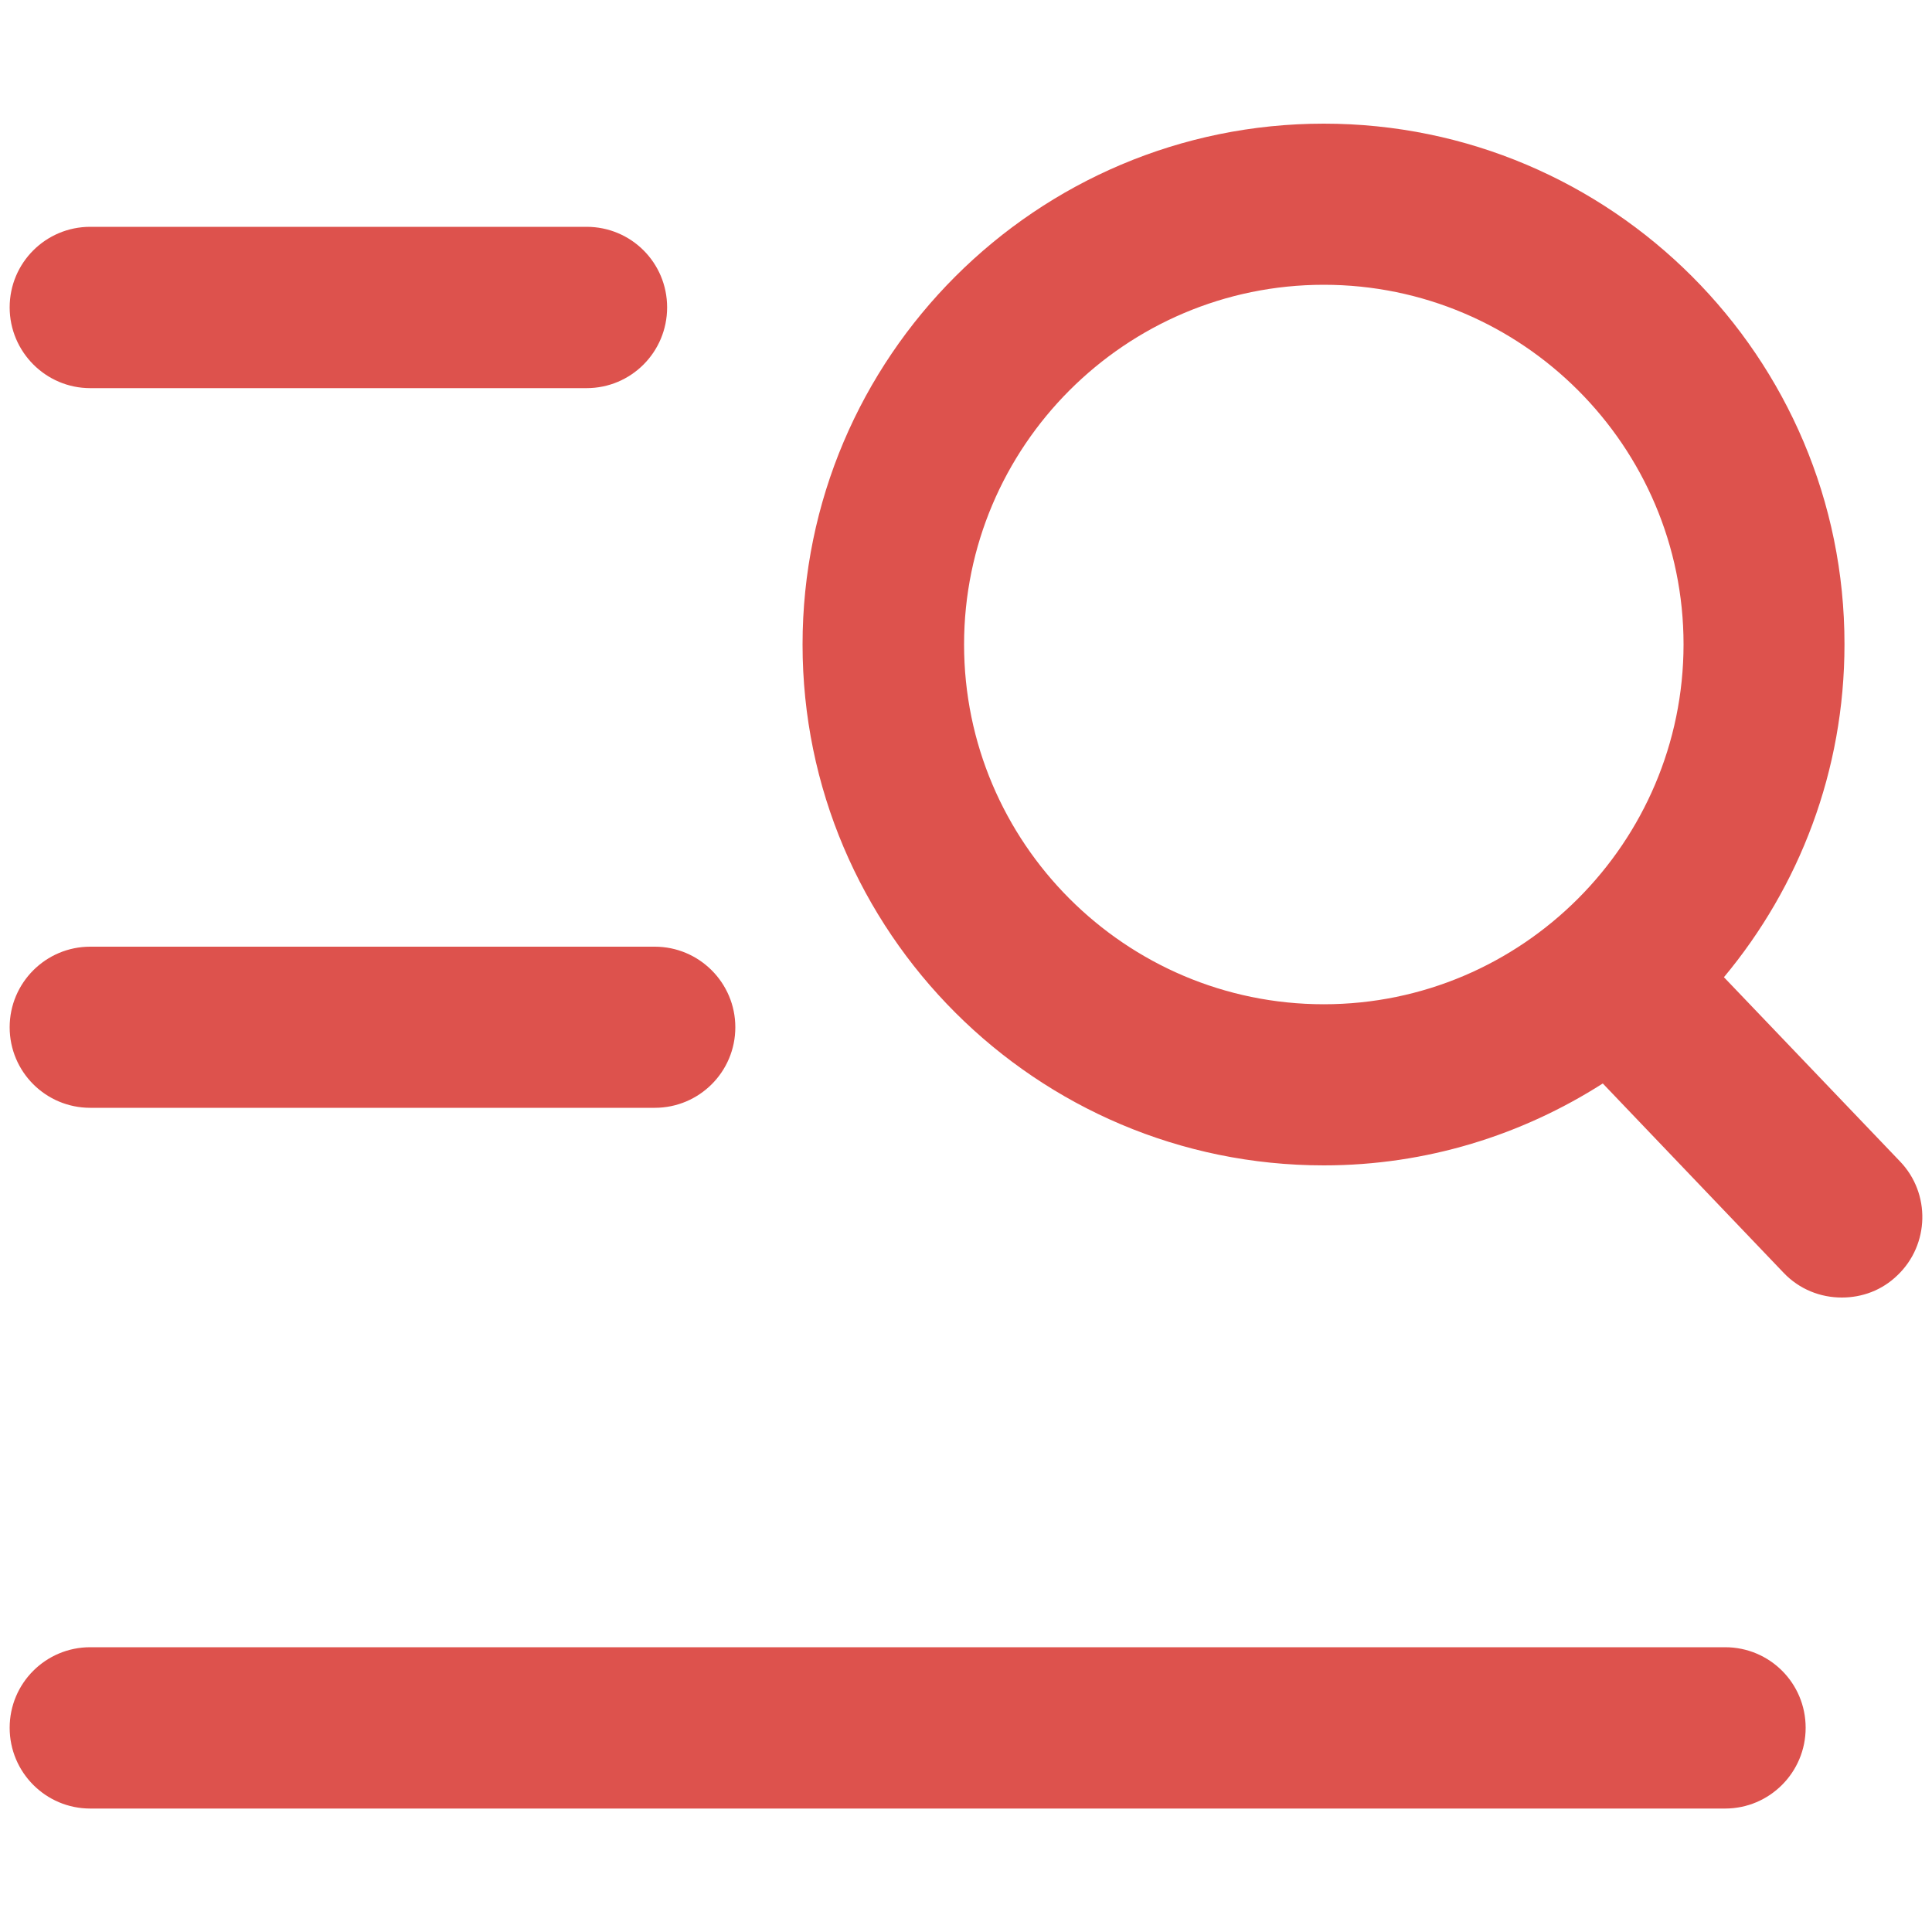 <?xml version="1.0" standalone="no"?><!DOCTYPE svg PUBLIC "-//W3C//DTD SVG 1.1//EN" "http://www.w3.org/Graphics/SVG/1.1/DTD/svg11.dtd"><svg t="1699892094414" class="icon" viewBox="0 0 1024 1024" version="1.1" xmlns="http://www.w3.org/2000/svg" p-id="7313" xmlns:xlink="http://www.w3.org/1999/xlink" width="200" height="200"><path d="M47.82 205.722h263.066c23.655 0 42.701-19.15 42.701-42.804s-19.046-42.7-42.7-42.7H47.82c-23.552 0-42.701 19.046-42.701 42.7 0 23.552 19.149 42.804 42.7 42.804z m0 381.44h299.214c23.552 0 42.7-19.047 42.7-42.701 0-23.552-19.148-42.701-42.7-42.701H47.82c-23.552 0-42.701 19.149-42.701 42.7 0 23.655 19.149 42.702 42.7 42.702z m866.51 285.9H47.82c-23.551 0-42.7 19.047-42.7 42.701s19.149 42.803 42.7 42.803h866.51c23.552 0 42.7-19.148 42.7-42.803 0-23.654-19.046-42.7-42.7-42.7z m92.672-257.536l-93.287-97.587c39.936-47.923 63.898-109.363 63.898-176.435 0.102-152.166-123.7-275.968-275.968-275.968S425.37 189.338 425.37 341.606s123.904 276.07 276.275 276.07c54.374 0 105.062-16.076 147.865-43.417l95.847 100.352c8.397 8.807 19.558 13.107 30.822 13.107 10.752 0 21.3-3.788 29.594-11.878 16.896-16.18 17.613-43.315 1.229-60.314z m-305.357-83.25c-105.165 0-190.669-85.607-190.669-190.67s85.504-190.668 190.669-190.668c105.062 0 190.669 85.504 190.669 190.668-0.103 105.063-85.607 190.67-190.67 190.67z" fill="#DD524D" p-id="7314"></path></svg>